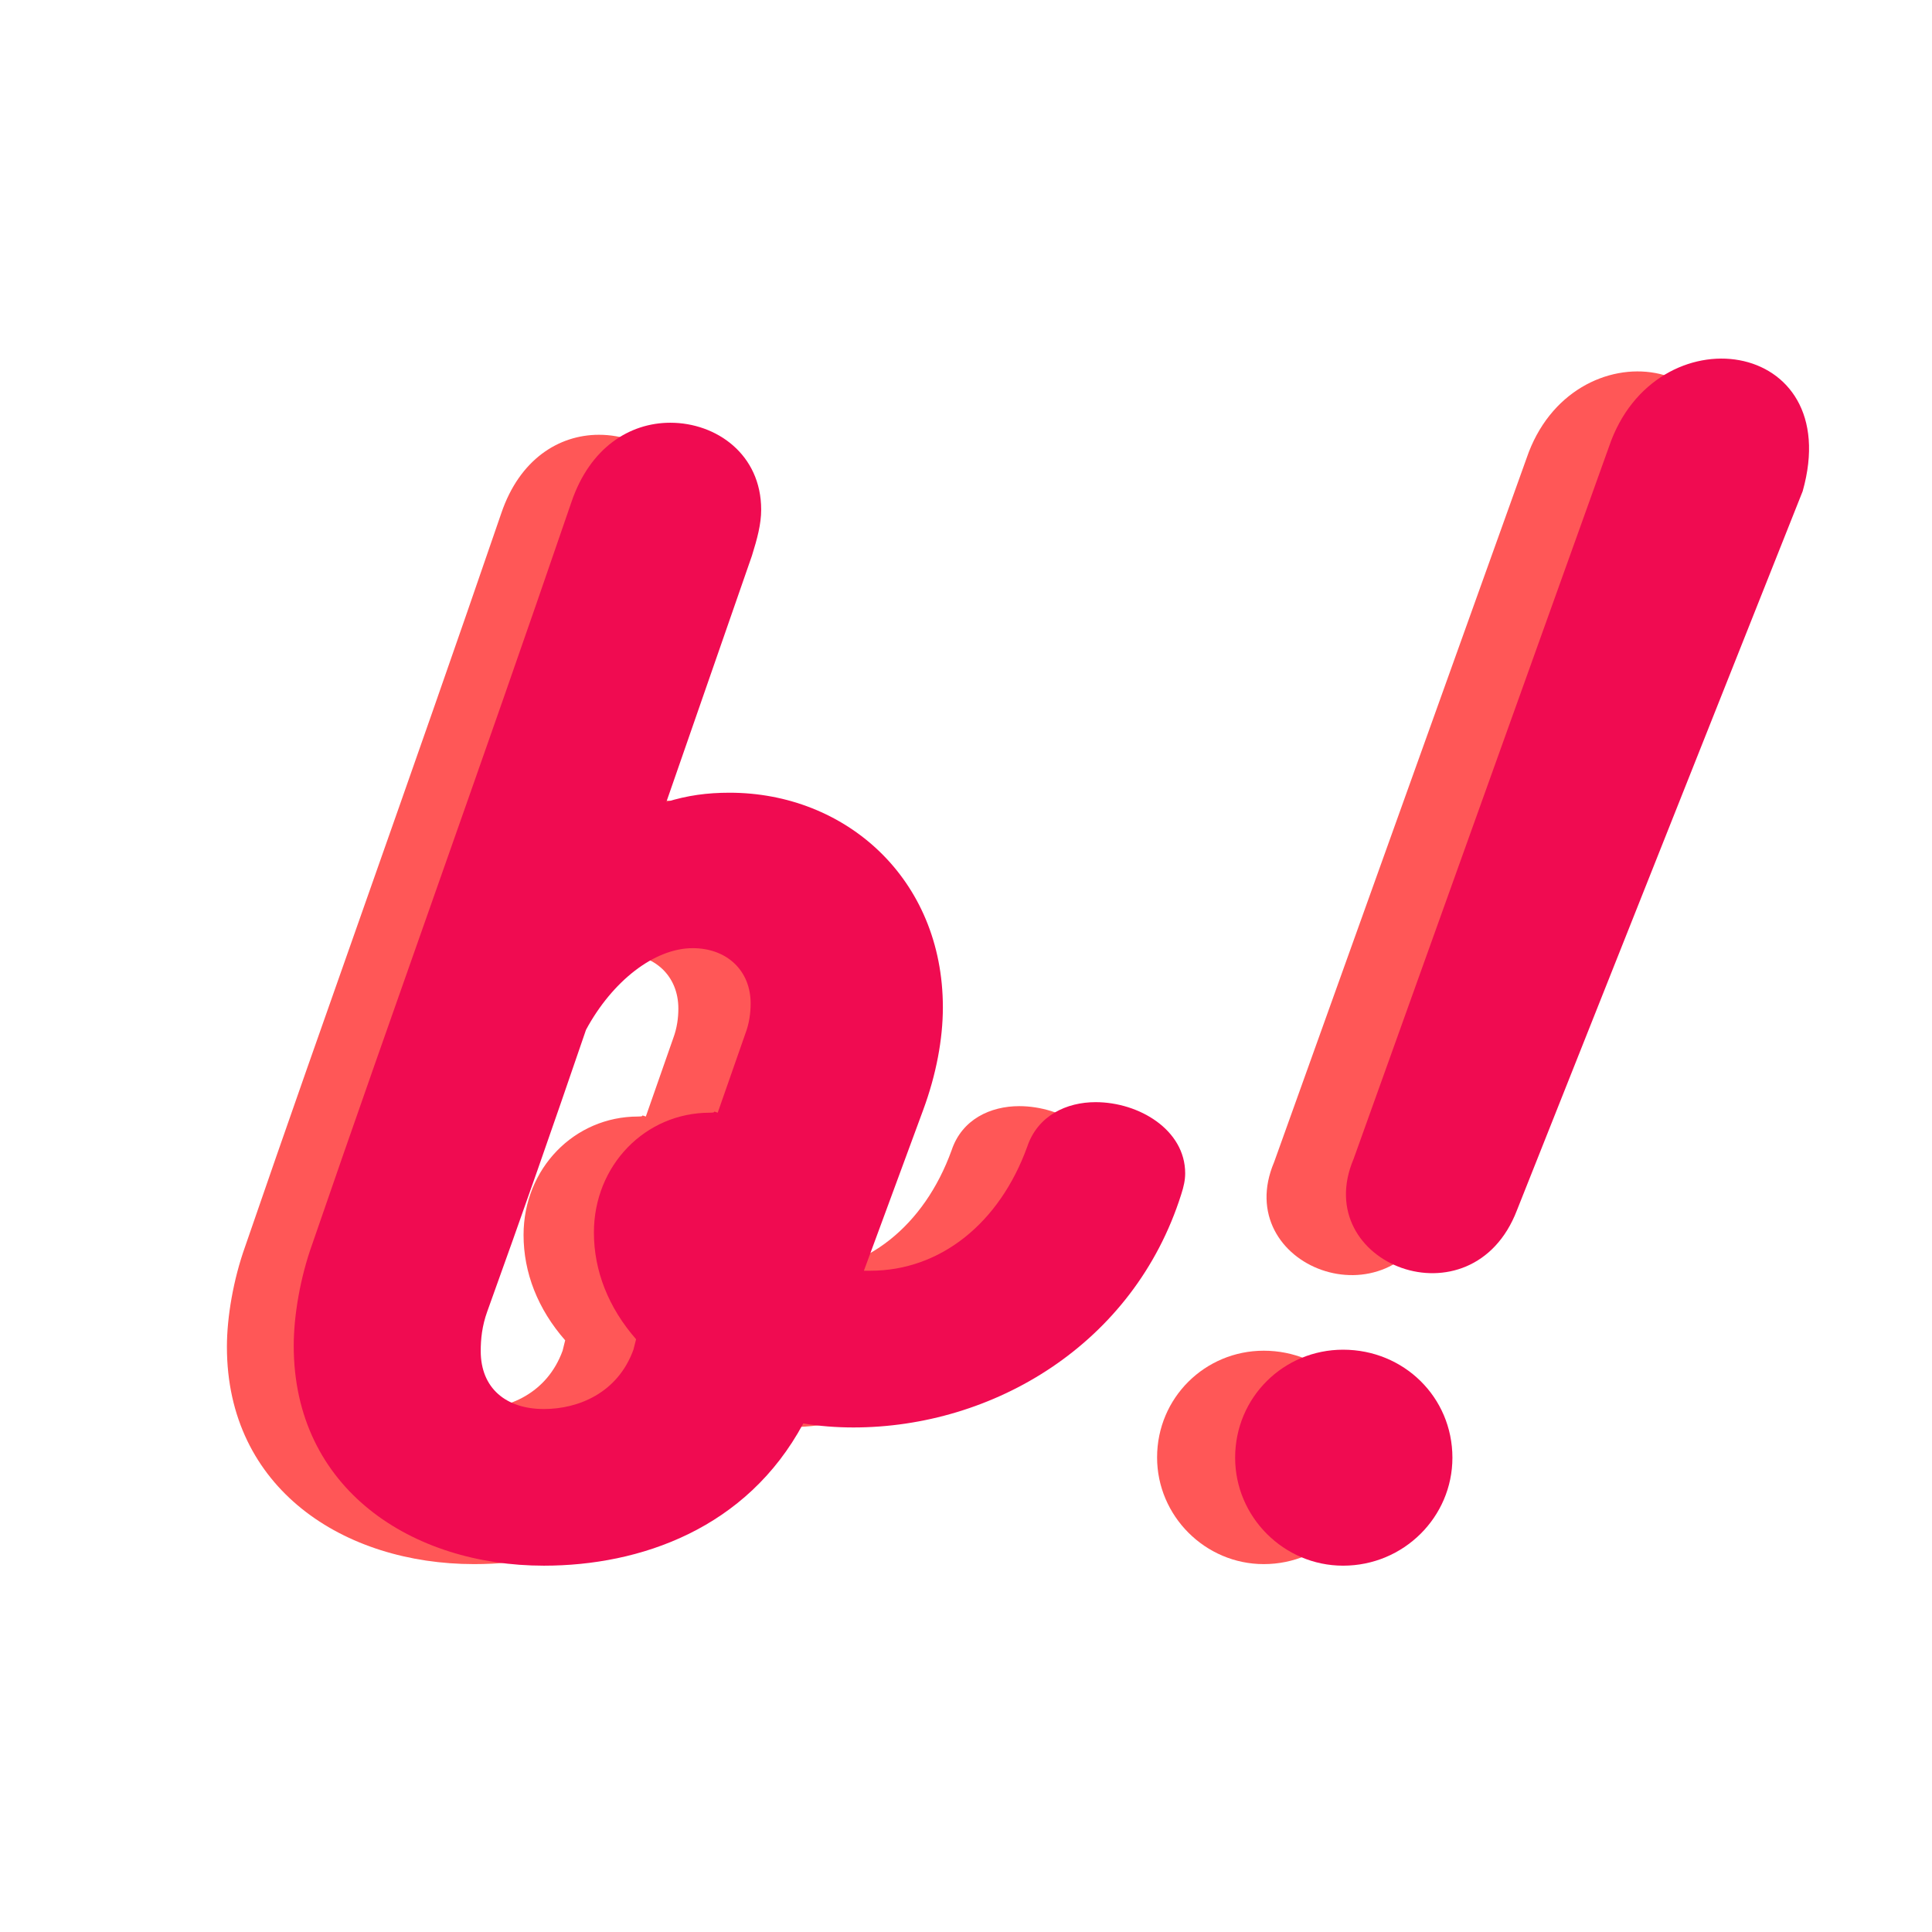 <svg xmlns="http://www.w3.org/2000/svg" xmlns:xlink="http://www.w3.org/1999/xlink" width="500" zoomAndPan="magnify" viewBox="0 0 375 375" height="500" preserveAspectRatio="xMidYMid meet" version="1.0"><defs><g/></defs><g fill="#ff5757" fill-opacity="1"><g transform="translate(47.575, 303.593)"><g><path d="M 137.125 -80.312 C 131.828 -65.656 120.453 -56.562 107.078 -56.562 L 105.812 -56.562 L 117.172 -87.375 C 119.703 -94.188 120.969 -101.016 120.969 -107.078 C 120.969 -131.828 102.281 -148.234 80.047 -148.234 C 75.766 -148.234 71.969 -147.734 67.938 -146.469 L 84.344 -193.688 C 85.359 -196.969 86.109 -199.75 86.109 -202.531 C 86.109 -213.141 77.531 -219.203 68.688 -219.203 C 60.859 -219.203 53.281 -214.406 49.75 -204.047 C 31.562 -151.016 16.156 -108.594 0 -61.625 C -2.266 -55.297 -3.531 -47.984 -3.531 -42.172 C -3.531 -14.641 19.188 0 44.453 0 C 62.875 0 83.328 -7.078 94.188 -27.266 C 97.219 -26.766 100.5 -26.516 103.797 -26.516 C 130.562 -26.516 157.578 -42.422 166.672 -71.219 C 167.172 -72.734 167.422 -73.984 167.422 -75.25 C 167.422 -83.594 158.594 -88.891 150.25 -88.891 C 144.703 -88.891 139.141 -86.359 137.125 -80.312 Z M 62.125 -43.438 L 61.625 -41.422 C 58.594 -33.078 51.016 -30.047 44.453 -30.047 C 37.125 -30.047 32.328 -34.094 32.328 -41.156 C 32.328 -43.438 32.578 -45.953 33.594 -48.734 C 40.406 -67.672 45.953 -83.594 52.531 -102.781 C 57.578 -112.125 65.656 -118.438 72.984 -118.438 C 79.547 -118.438 84.094 -114.141 84.094 -107.828 C 84.094 -106.062 83.844 -104.047 83.078 -102.016 L 77.781 -86.875 C 76.266 -87.375 78.031 -86.875 76.266 -86.875 C 63.891 -86.875 54.047 -76.766 54.047 -63.891 C 54.047 -56.562 56.812 -49.5 62.125 -43.438 Z M 62.125 -43.438 "/></g></g></g><g fill="#ff5757" fill-opacity="1"><g transform="translate(173.574, 303.593)"><g><path d="M 105.047 -68.188 L 159.859 -206.062 C 168.188 -235.609 131.562 -240.656 122.734 -214.656 L 73.734 -78.031 C 65.156 -57.828 96.469 -45.703 105.047 -68.188 Z M 71.719 -41.422 C 60.359 -41.422 51.016 -32.328 51.016 -20.703 C 51.016 -9.344 60.359 0 71.719 0 C 83.328 0 92.672 -9.344 92.672 -20.703 C 92.672 -32.328 83.328 -41.422 71.719 -41.422 Z M 71.719 -41.422 "/></g></g></g><g fill="#f00b51" fill-opacity="1"><g transform="translate(60.589, 303.897)"><g><path d="M 138.781 -81.281 C 133.406 -66.453 121.906 -57.25 108.359 -57.25 L 107.094 -57.25 L 118.594 -88.438 C 121.141 -95.328 122.422 -102.234 122.422 -108.359 C 122.422 -133.406 103.516 -150.031 81.016 -150.031 C 76.672 -150.031 72.844 -149.516 68.75 -148.234 L 85.359 -196.031 C 86.391 -199.344 87.156 -202.156 87.156 -204.969 C 87.156 -215.703 78.469 -221.844 69.516 -221.844 C 61.594 -221.844 53.922 -216.984 50.344 -206.5 C 31.953 -152.828 16.359 -109.906 0 -62.359 C -2.297 -55.969 -3.578 -48.562 -3.578 -42.688 C -3.578 -14.828 19.422 0 44.984 0 C 63.641 0 84.344 -7.156 95.328 -27.609 C 98.391 -27.094 101.719 -26.828 105.047 -26.828 C 132.141 -26.828 159.484 -42.938 168.688 -72.078 C 169.188 -73.609 169.453 -74.891 169.453 -76.156 C 169.453 -84.594 160.5 -89.969 152.062 -89.969 C 146.453 -89.969 140.828 -87.406 138.781 -81.281 Z M 62.875 -43.953 L 62.359 -41.922 C 59.297 -33.484 51.625 -30.406 44.984 -30.406 C 37.562 -30.406 32.719 -34.5 32.719 -41.656 C 32.719 -43.953 32.969 -46.516 33.984 -49.328 C 40.891 -68.5 46.516 -84.594 53.156 -104.016 C 58.266 -113.484 66.453 -119.859 73.859 -119.859 C 80.5 -119.859 85.109 -115.516 85.109 -109.125 C 85.109 -107.344 84.859 -105.297 84.078 -103.25 L 78.719 -87.922 C 77.188 -88.438 78.969 -87.922 77.188 -87.922 C 64.656 -87.922 54.688 -77.703 54.688 -64.656 C 54.688 -57.25 57.5 -50.094 62.875 -43.953 Z M 62.875 -43.953 "/></g></g></g><g fill="#f00b51" fill-opacity="1"><g transform="translate(188.115, 303.897)"><g><path d="M 106.328 -69 L 161.781 -208.547 C 170.219 -238.453 133.156 -243.562 124.203 -217.234 L 74.625 -78.969 C 65.938 -58.531 97.625 -46.266 106.328 -69 Z M 72.578 -41.922 C 61.078 -41.922 51.625 -32.719 51.625 -20.953 C 51.625 -9.453 61.078 0 72.578 0 C 84.344 0 93.797 -9.453 93.797 -20.953 C 93.797 -32.719 84.344 -41.922 72.578 -41.922 Z M 72.578 -41.922 "/></g></g></g></svg>